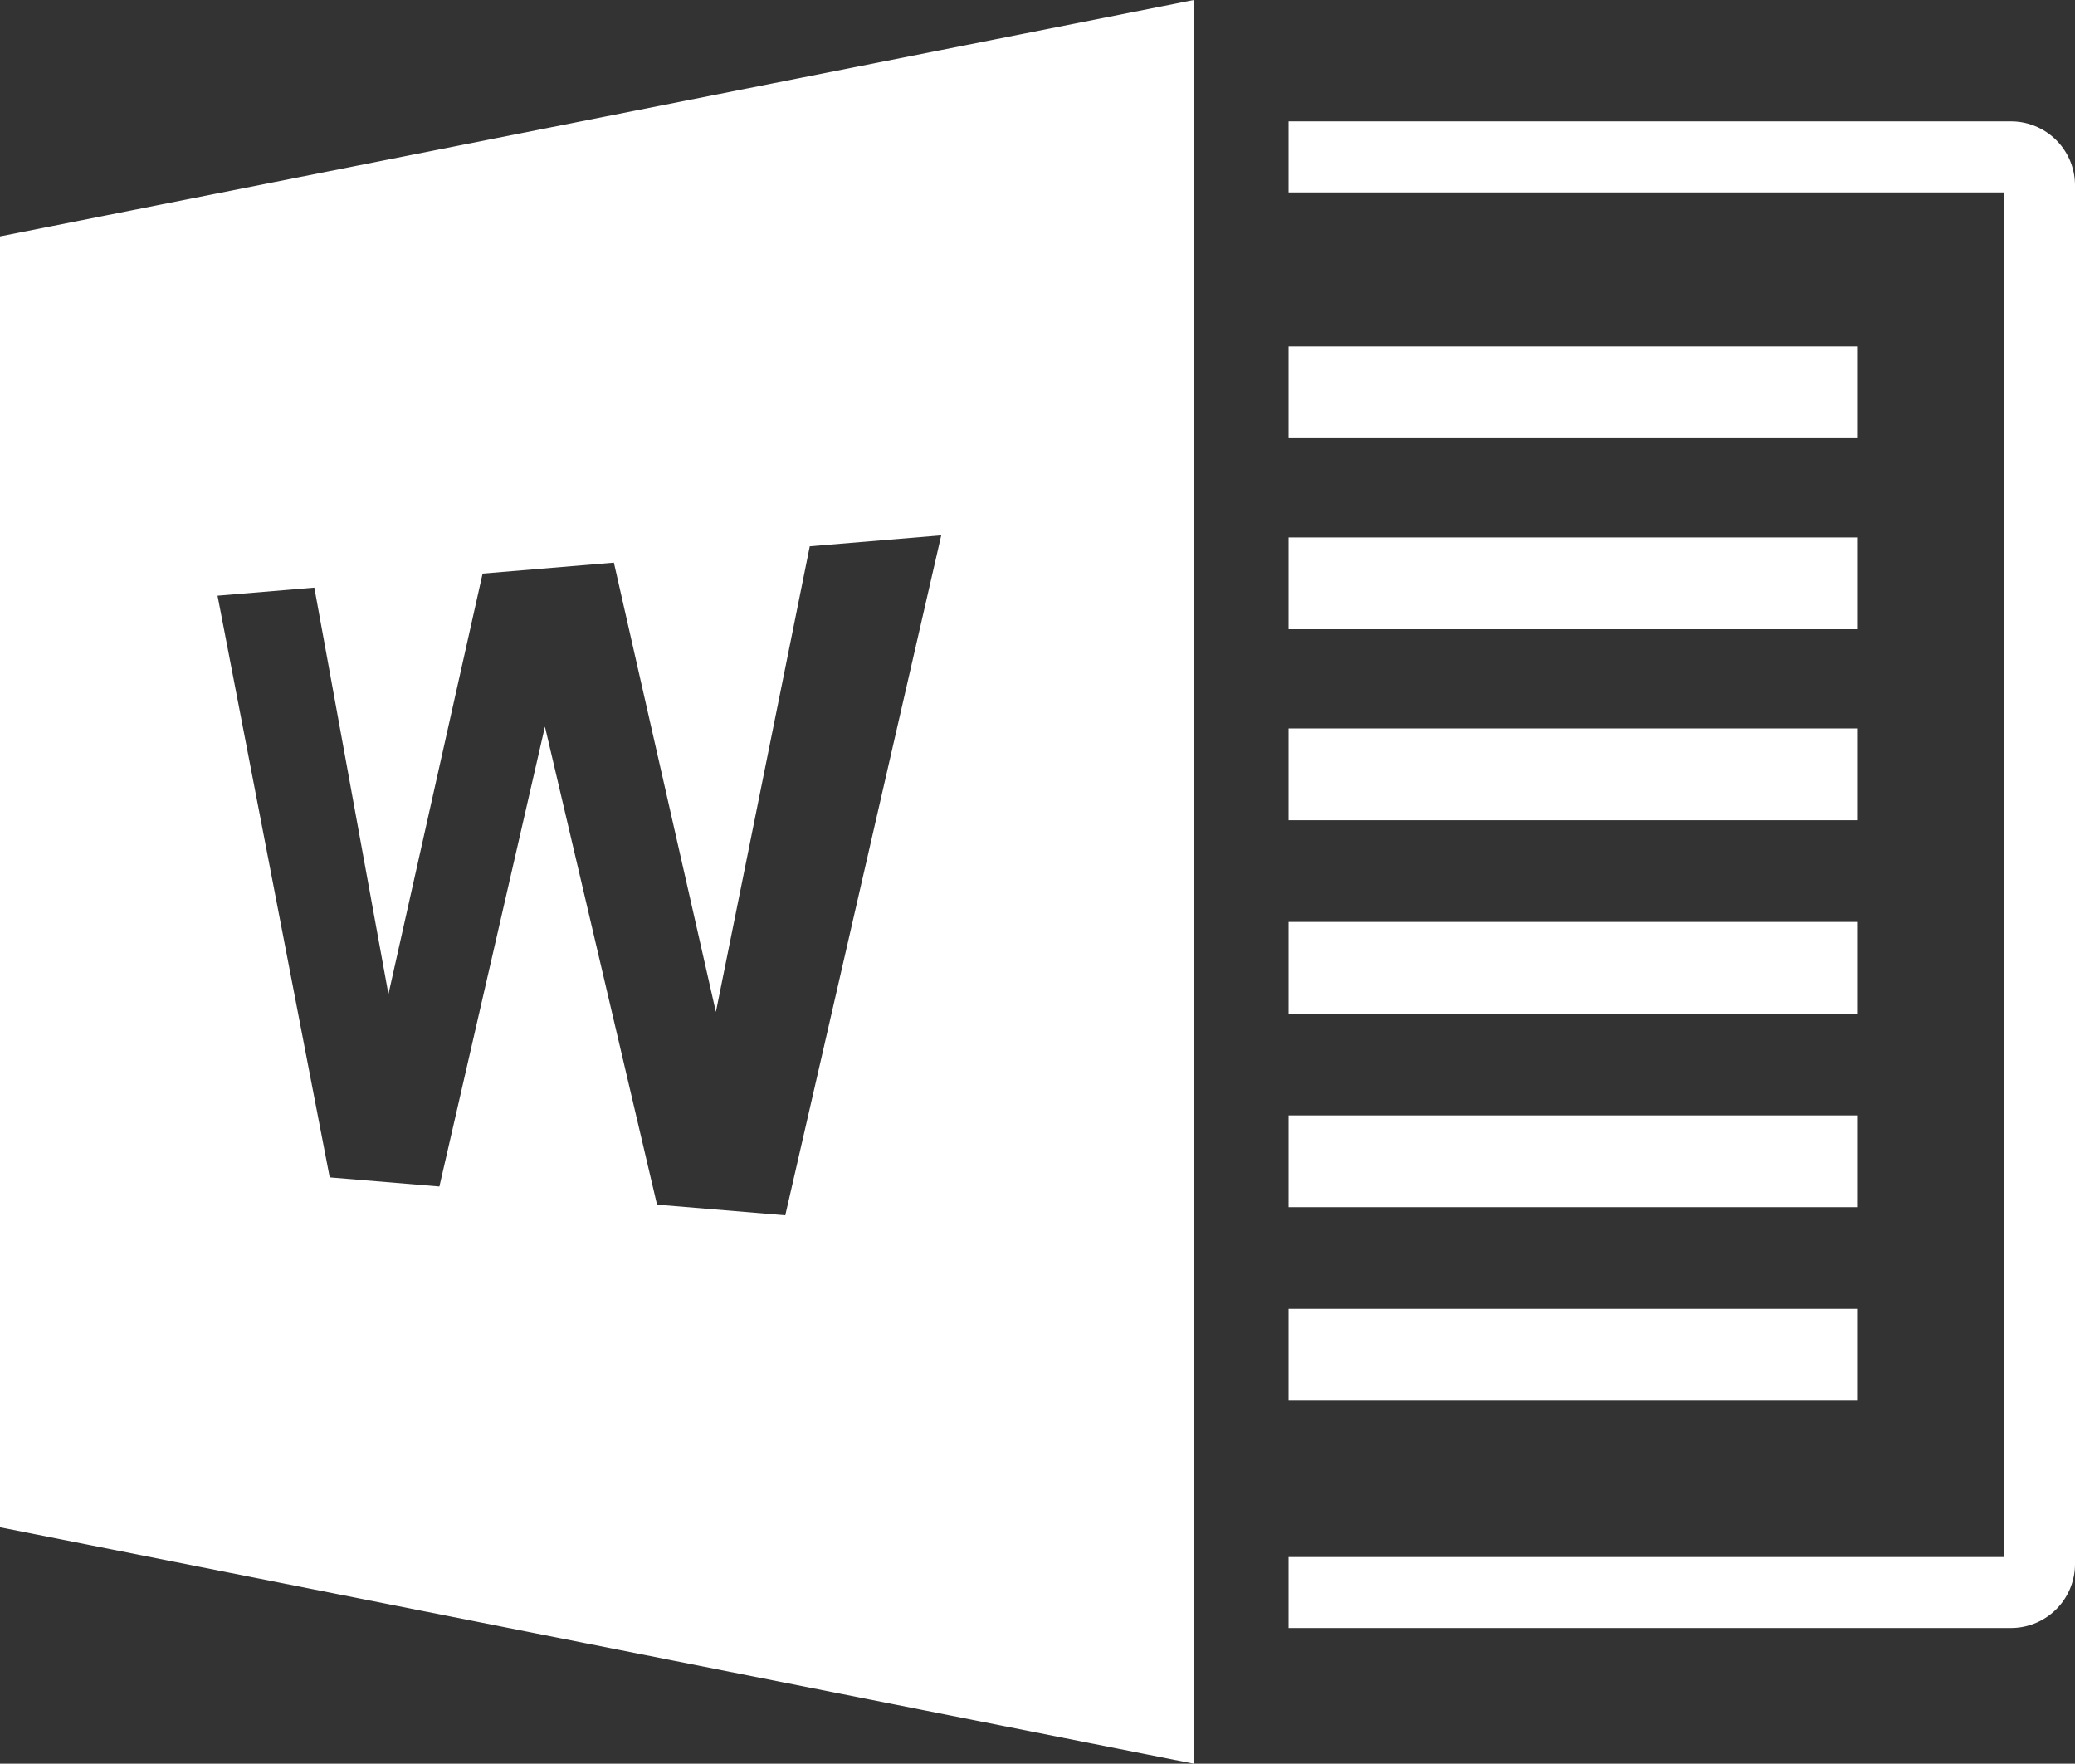 <svg xmlns="http://www.w3.org/2000/svg" viewBox="0 0 747 634.84"><rect x="0" y="0" width="747" height="634.84" fill="#333333" stroke="none"/><defs><style>.cls-1{fill:#fff;}</style></defs><title>WORD_File_Logo_Icon_SVG_Normal_White</title><g id="Layer_2" data-name="Layer 2"><g id="Layer_3" data-name="Layer 3"><path class="cls-1" d="M0,85.1V549.74l429.78,85.1V0ZM282.7,437.46l-46.17-3.85L196.18,261.55l-38,165.54-39.48-3.29L78.31,214.42l34.85-2.91,26.68,146.33,33.9-151.38L221,202.52l36.72,161.73,33.8-167.61,47.33-3.95Z"/><rect class="cls-1" x="463.89" y="124.7" width="204.66" height="33.04"/><rect class="cls-1" x="463.89" y="193.45" width="204.66" height="33.04"/><rect class="cls-1" x="463.89" y="262.2" width="204.66" height="33.04"/><rect class="cls-1" x="463.89" y="331.85" width="204.66" height="33.04"/><rect class="cls-1" x="463.89" y="401.49" width="204.66" height="33.04"/><rect class="cls-1" x="463.89" y="471.13" width="204.66" height="33.04"/><path class="cls-1" d="M724,43.69H463.89V69.27H721.42V560.45H463.89V586H724a23.05,23.05,0,0,0,23-23V66.71A23.05,23.05,0,0,0,724,43.69Z"/></g></g></svg>